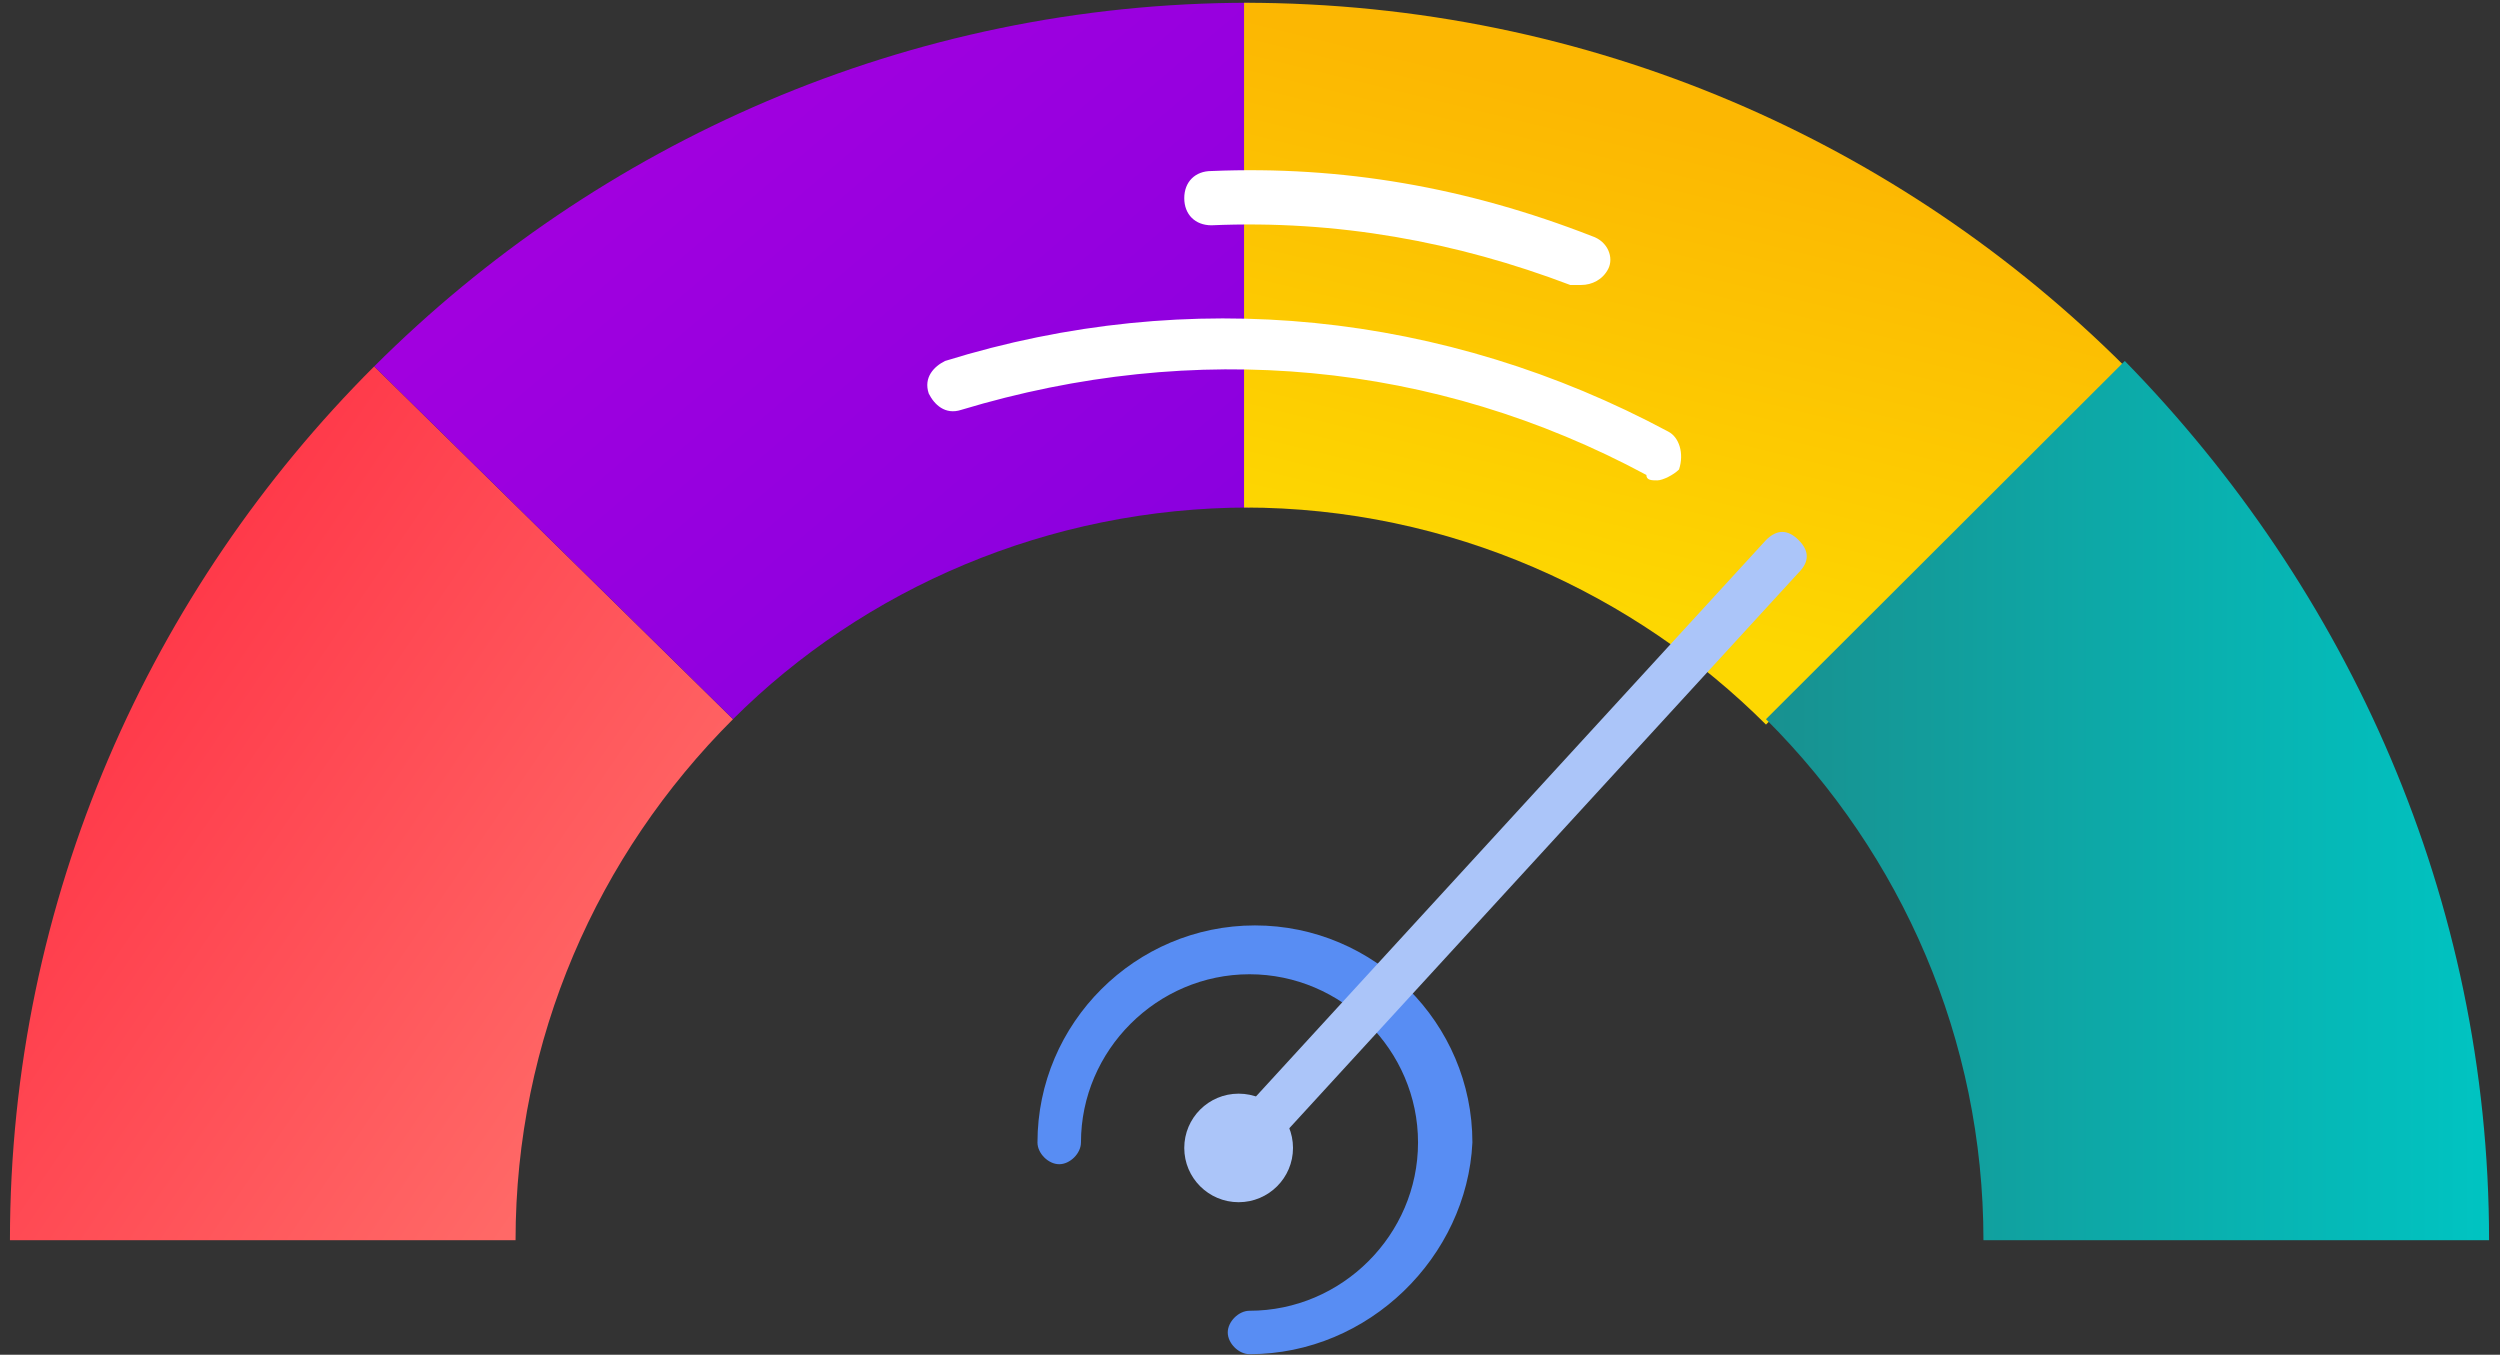 <svg width="179" height="97" viewBox="0 0 179 97" fill="none" xmlns="http://www.w3.org/2000/svg">
<rect x="0" y="0" width="179" height="97" fill="#333333" stroke="none"/>
<path d="M52.484 51.493C42.753 61.208 36.914 74.42 36.914 88.798H0.712C0.712 64.316 10.833 42.166 26.793 26.234L52.484 51.493Z" fill="url(#paint0_linear_31_417)"/>
<path d="M89.464 0.198V36.338C75.061 36.338 61.826 42.166 52.484 51.493L26.793 26.234C42.752 10.302 64.941 0.198 89.464 0.198Z" fill="url(#paint1_linear_31_417)"/>
<path d="M152.136 26.234L126.445 51.881C117.102 42.555 103.867 36.338 89.075 36.338V0.198C113.988 0.198 136.176 10.302 152.136 26.234Z" fill="url(#paint2_linear_31_417)"/>
<path d="M178.217 88.798H142.015C142.015 74.42 136.176 61.208 126.444 51.493L152.136 25.846C168.096 42.166 178.217 64.316 178.217 88.798Z" fill="url(#paint3_linear_31_417)"/>
<path d="M89.464 96.959C88.686 96.959 87.907 96.181 87.907 95.404C87.907 94.627 88.686 93.85 89.464 93.85C96.082 93.85 101.531 88.409 101.531 81.803C101.531 75.197 96.082 69.757 89.464 69.757C82.847 69.757 77.397 75.197 77.397 81.803C77.397 82.581 76.618 83.358 75.84 83.358C75.061 83.358 74.283 82.581 74.283 81.803C74.283 73.254 81.29 66.26 89.853 66.26C98.417 66.26 105.424 73.254 105.424 81.803C105.035 89.964 98.028 96.959 89.464 96.959Z" fill="#588DF3"/>
<path d="M89.854 82.58C89.465 82.58 89.075 82.58 88.686 82.192C87.907 81.415 87.907 80.637 88.686 79.86L126.445 38.669C127.223 37.892 128.002 37.892 128.78 38.669C129.559 39.446 129.559 40.224 128.78 41.001L91.022 82.192C90.632 82.192 90.243 82.58 89.854 82.58Z" fill="#ABC5F9"/>
<ellipse cx="88.686" cy="82.192" rx="3.893" ry="3.886" fill="#ABC5F9"/>
<path d="M118.659 34.395C118.27 34.395 117.881 34.395 117.881 34.006C102.699 25.845 85.572 24.291 68.833 29.343C67.665 29.731 66.887 28.954 66.498 28.177C66.108 27.011 66.887 26.234 67.665 25.845C85.182 20.405 103.478 22.348 119.438 30.897C120.216 31.286 120.605 32.452 120.216 33.617C119.827 34.006 119.048 34.395 118.659 34.395Z" fill="white"/>
<path d="M113.21 20.405C112.821 20.405 112.821 20.405 112.431 20.405C104.257 17.297 95.693 15.742 86.74 16.131C85.572 16.131 84.793 15.354 84.793 14.188C84.793 13.022 85.572 12.245 86.74 12.245C96.082 11.856 105.035 13.411 113.988 16.908C115.156 17.297 115.545 18.462 115.156 19.239C114.767 20.017 113.988 20.405 113.21 20.405Z" fill="white"/>
<defs>
<linearGradient id="paint0_linear_31_417" x1="-10.463" y1="70.201" x2="31.308" y2="98.756" gradientUnits="userSpaceOnUse">
<stop stop-color="#ABC5F9"/>
<stop stop-color="#FF3547"/>
<stop offset="1" stop-color="#FF6B68"/>
</linearGradient>
<linearGradient id="paint1_linear_31_417" x1="20.101" y1="27.876" x2="63.291" y2="78.558" gradientUnits="userSpaceOnUse">
<stop stop-color="#A300DF"/>
<stop offset="1" stop-color="#8300DF"/>
</linearGradient>
<linearGradient id="paint2_linear_31_417" x1="98.765" y1="3.362" x2="89.085" y2="42.959" gradientUnits="userSpaceOnUse">
<stop stop-color="#FCB702"/>
<stop offset="0.866" stop-color="#FDD701"/>
</linearGradient>
<linearGradient id="paint3_linear_31_417" x1="126.643" y1="88.798" x2="178.165" y2="88.798" gradientUnits="userSpaceOnUse">
<stop stop-color="#189190"/>
<stop offset="1" stop-color="#00C4C2"/>
</linearGradient>
</defs>
</svg>
